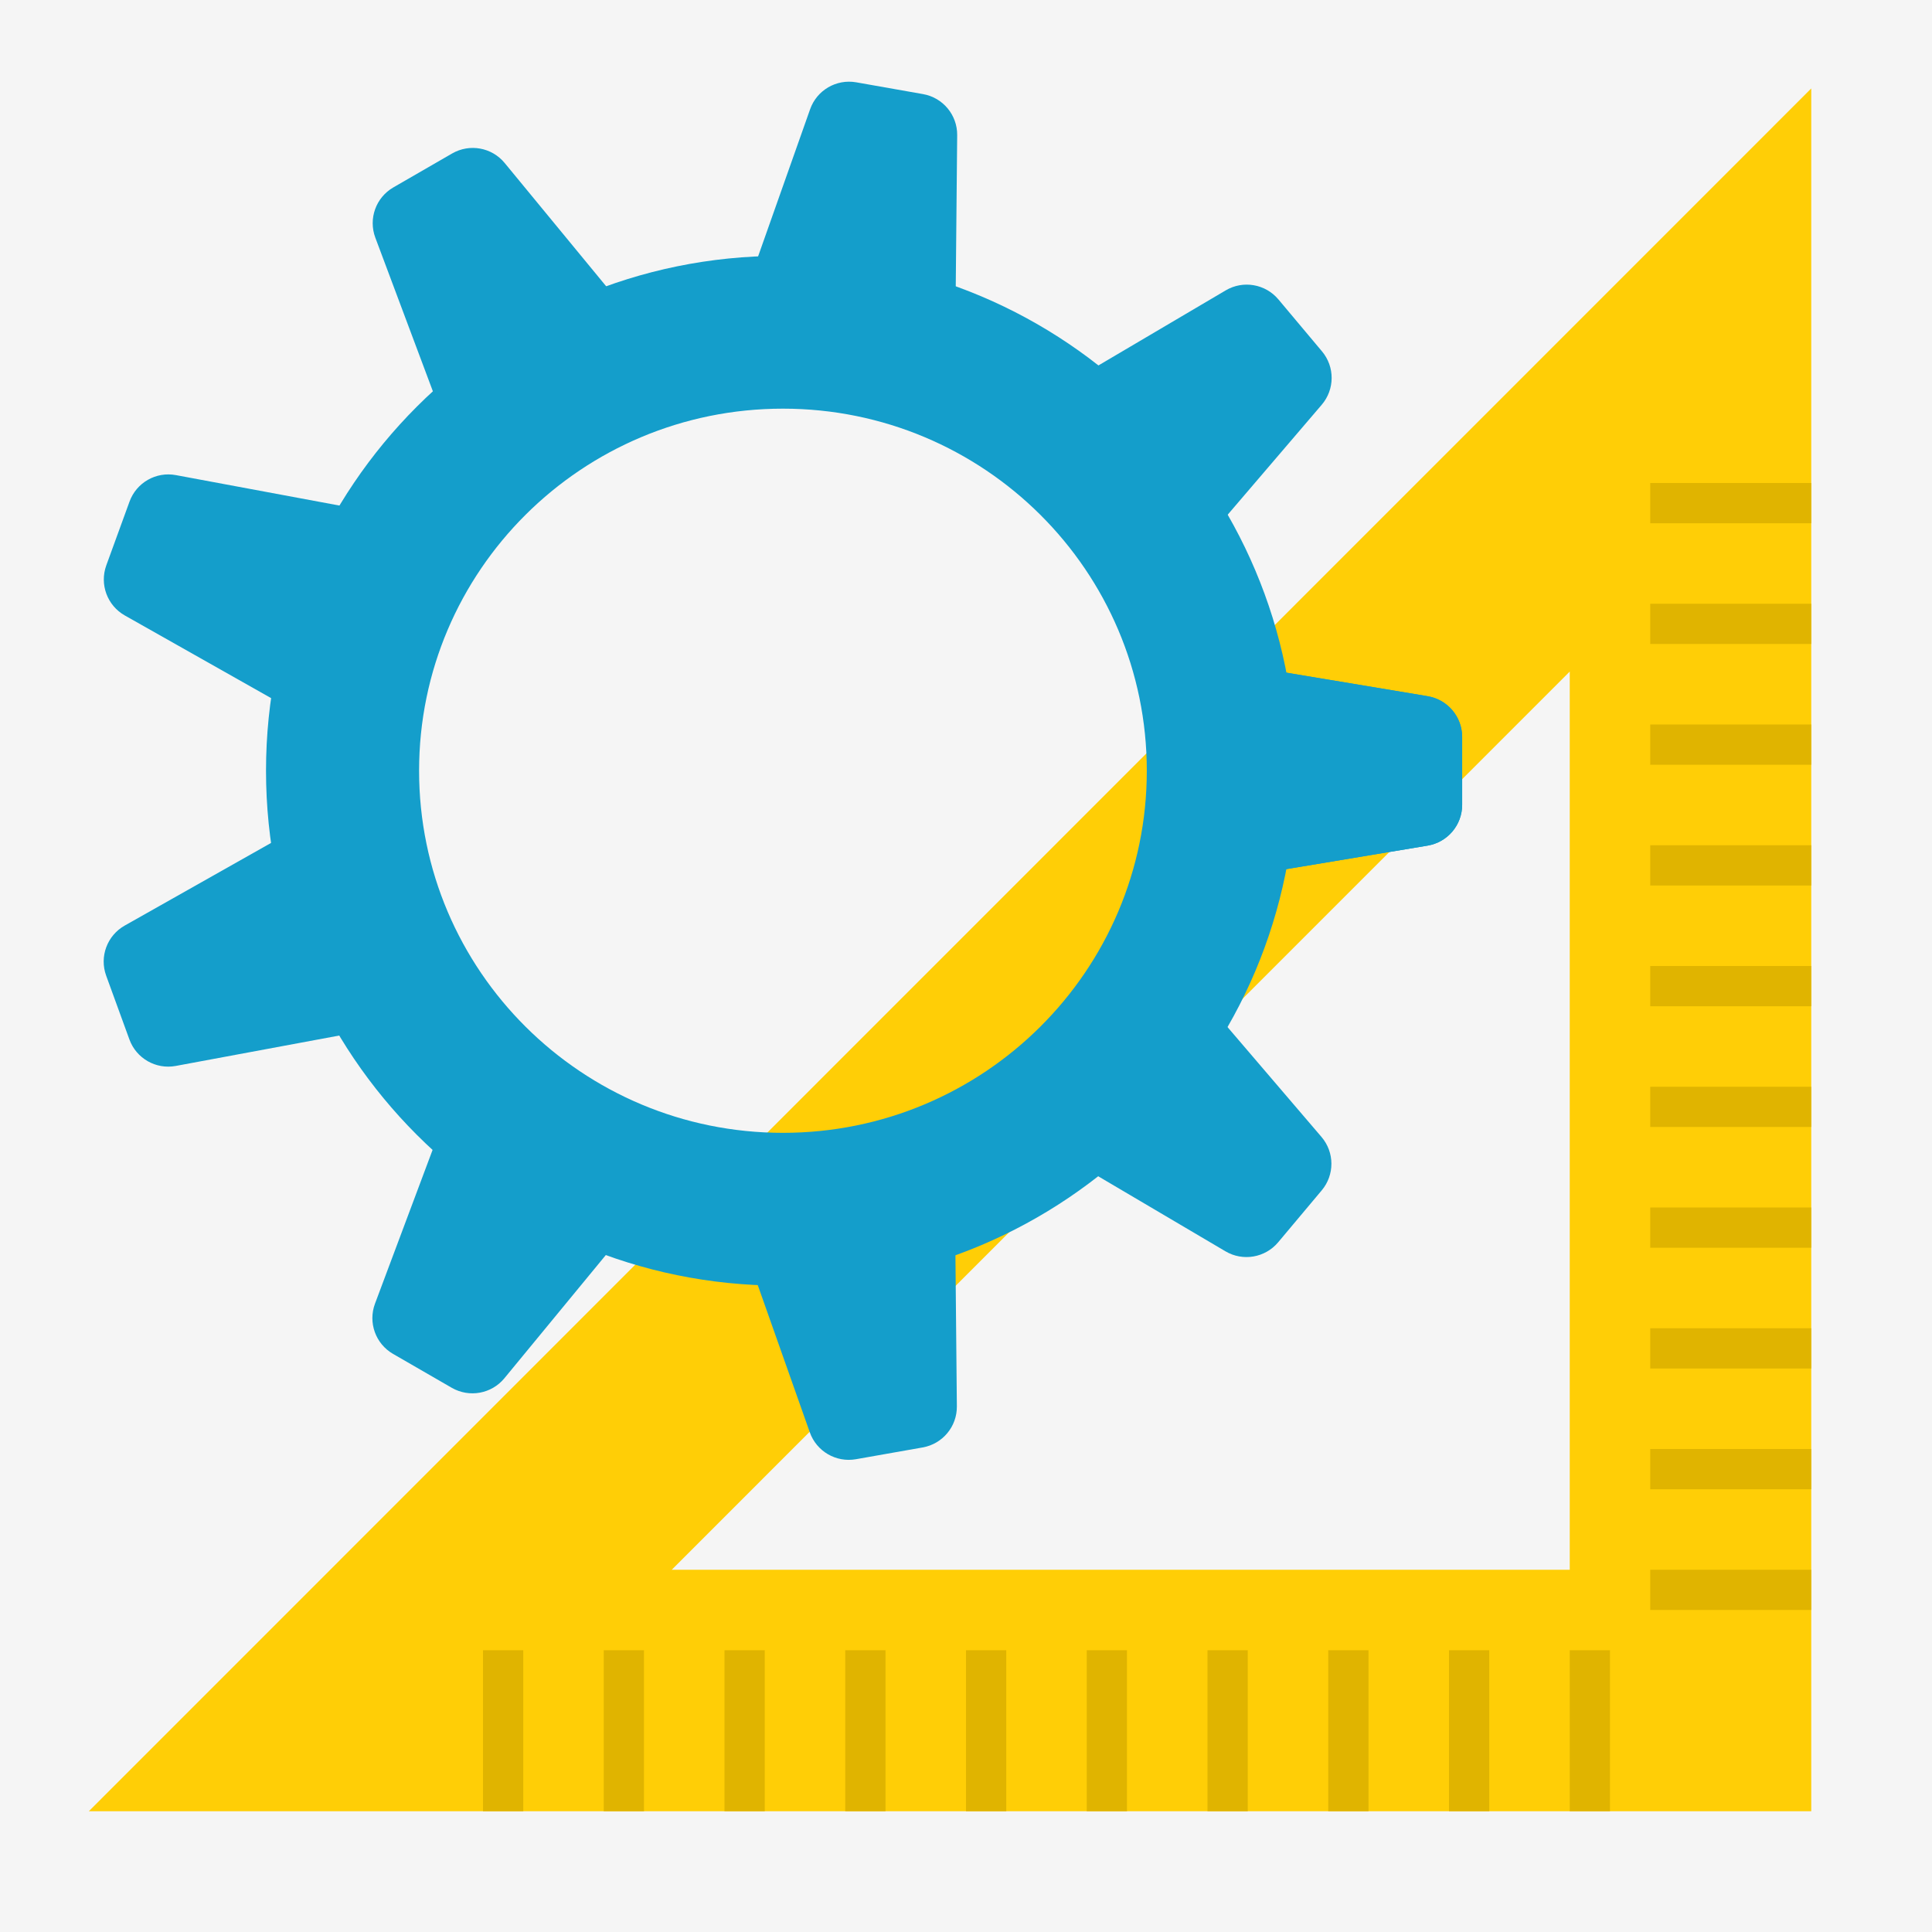 <?xml version="1.0" encoding="windows-1252"?>
<!DOCTYPE svg PUBLIC "-//W3C//DTD SVG 1.1//EN" "http://www.w3.org/Graphics/SVG/1.1/DTD/svg11.dtd">
<svg version="1.1" xmlns="http://www.w3.org/2000/svg" xmlns:xlink="http://www.w3.org/1999/xlink" x="0px" y="0px" viewBox="0 0 48 48" enable-background="new 0 0 48 48" xml:space="preserve"><g id="Grid" display="none"> <g display="inline">  <line fill="none" stroke="#BABABA" stroke-width="0.25" x1="-579.89" y1="15.531" x2="222" y2="15.531"/>  <line fill="none" stroke="#BABABA" stroke-width="0.25" x1="-579.89" y1="31.62" x2="222" y2="31.62"/>  <line fill="none" stroke="#BABABA" stroke-width="0.25" x1="-579.89" y1="47.708" x2="222" y2="47.708"/>  <line fill="none" stroke="#FF4FFF" stroke-width="0.25" x1="0.032" y1="-81" x2="0.032" y2="514.276"/>  <line fill="none" stroke="#FF4FFF" stroke-width="0.25" x1="48.024" y1="-81" x2="48.024" y2="514.276"/> </g></g><g id="Harmaat_taustat"> <rect fill="#F5F5F5" width="48" height="48"/></g><g id="Ei_mitään" display="none"/><g id="Layer_5" display="none"/><g id="Ikonit"> <g>  <polygon fill="none" stroke="#FFCE06" stroke-width="6" stroke-miterlimit="10" points="42,9.441 42,42 9.448,42   "/>  <g>   <line fill="#0B566F" stroke="#E0B400" stroke-miterlimit="10" x1="36.5" y1="41" x2="36.5" y2="45"/>   <line fill="#0B566F" stroke="#E0B400" stroke-miterlimit="10" x1="39.5" y1="41" x2="39.5" y2="45"/>   <line fill="#0B566F" stroke="#E0B400" stroke-miterlimit="10" x1="33.5" y1="41" x2="33.5" y2="45"/>   <line fill="#0B566F" stroke="#E0B400" stroke-miterlimit="10" x1="30.5" y1="41" x2="30.5" y2="45"/>   <line fill="#0B566F" stroke="#E0B400" stroke-miterlimit="10" x1="27.5" y1="41" x2="27.5" y2="45"/>   <line fill="#0B566F" stroke="#E0B400" stroke-miterlimit="10" x1="24.5" y1="41" x2="24.5" y2="45"/>   <line fill="#0B566F" stroke="#E0B400" stroke-miterlimit="10" x1="21.5" y1="41" x2="21.5" y2="45"/>   <line fill="#0B566F" stroke="#E0B400" stroke-miterlimit="10" x1="18.5" y1="41" x2="18.5" y2="45"/>   <line fill="#0B566F" stroke="#E0B400" stroke-miterlimit="10" x1="15.5" y1="41" x2="15.5" y2="45"/>   <line fill="#0B566F" stroke="#E0B400" stroke-miterlimit="10" x1="12.5" y1="41" x2="12.5" y2="45"/>  </g>  <g>   <line fill="#0B566F" stroke="#E0B400" stroke-miterlimit="10" x1="45" y1="36.5" x2="41" y2="36.5"/>   <line fill="#0B566F" stroke="#E0B400" stroke-miterlimit="10" x1="45" y1="39.5" x2="41" y2="39.5"/>   <line fill="#0B566F" stroke="#E0B400" stroke-miterlimit="10" x1="45" y1="33.5" x2="41" y2="33.5"/>   <line fill="#0B566F" stroke="#E0B400" stroke-miterlimit="10" x1="45" y1="30.5" x2="41" y2="30.5"/>   <line fill="#0B566F" stroke="#E0B400" stroke-miterlimit="10" x1="45" y1="27.5" x2="41" y2="27.5"/>   <line fill="#0B566F" stroke="#E0B400" stroke-miterlimit="10" x1="45" y1="24.5" x2="41" y2="24.5"/>   <line fill="#0B566F" stroke="#E0B400" stroke-miterlimit="10" x1="45" y1="21.5" x2="41" y2="21.5"/>   <line fill="#0B566F" stroke="#E0B400" stroke-miterlimit="10" x1="45" y1="18.5" x2="41" y2="18.5"/>   <line fill="#0B566F" stroke="#E0B400" stroke-miterlimit="10" x1="45" y1="15.5" x2="41" y2="15.5"/>   <line fill="#0B566F" stroke="#E0B400" stroke-miterlimit="10" x1="45" y1="12.5" x2="41" y2="12.5"/>  </g> </g> <g>  <g>   <g>    <path fill="#149ECB" d="M31.19,21.721v-5.137l4.279,0.713c0.495,0.082,0.858,0.511,0.858,1.013v1.686     c0,0.502-0.363,0.93-0.858,1.013L31.19,21.721z"/>   </g>   <g>    <path fill="#149ECB" d="M26.71,28.885l3.302-3.935l2.82,3.297c0.326,0.381,0.329,0.943,0.006,1.327l-1.083,1.291     c-0.323,0.384-0.876,0.479-1.308,0.224L26.71,28.885z"/>   </g>   <g>    <path fill="#149ECB" d="M18.673,31.494l5.059-0.892l0.041,4.338c0.005,0.502-0.354,0.933-0.848,1.021l-1.66,0.293     c-0.494,0.087-0.979-0.196-1.146-0.669L18.673,31.494z"/>   </g>   <g>    <path fill="#149ECB" d="M10.839,28.325l4.449,2.569l-2.757,3.349c-0.319,0.387-0.871,0.487-1.306,0.237l-1.46-0.843     c-0.435-0.251-0.624-0.779-0.448-1.249L10.839,28.325z"/>   </g>   <g>    <path fill="#149ECB" d="M6.875,20.863l1.757,4.827l-4.265,0.793c-0.493,0.092-0.981-0.187-1.152-0.658l-0.577-1.584     c-0.172-0.472,0.023-0.998,0.46-1.245L6.875,20.863z"/>   </g>   <g>    <path fill="#149ECB" d="M8.635,12.598l-1.757,4.827l-3.777-2.134c-0.437-0.247-0.631-0.773-0.46-1.245l0.577-1.584     c0.172-0.472,0.659-0.75,1.152-0.658L8.635,12.598z"/>   </g>   <g>    <path fill="#149ECB" d="M15.296,7.399l-4.449,2.569L9.325,5.905c-0.176-0.47,0.013-0.998,0.448-1.249l1.46-0.843     c0.435-0.251,0.987-0.151,1.306,0.237L15.296,7.399z"/>   </g>   <g>    <path fill="#149ECB" d="M23.74,7.697l-5.059-0.892l1.446-4.091c0.167-0.473,0.652-0.756,1.146-0.669l1.66,0.293     c0.494,0.087,0.853,0.519,0.848,1.021L23.74,7.697z"/>   </g>   <g>    <path fill="#149ECB" d="M30.018,13.353l-3.302-3.935l3.737-2.204c0.432-0.255,0.985-0.16,1.308,0.224l1.083,1.291     c0.323,0.384,0.32,0.946-0.006,1.327L30.018,13.353z"/>   </g>   <g>    <path fill="#149ECB" d="M31.19,21.721v-5.137l4.279,0.713c0.495,0.082,0.858,0.511,0.858,1.013v1.686     c0,0.502-0.363,0.93-0.858,1.013L31.19,21.721z"/>   </g>  </g>  <path fill="#149ECB" d="M19.401,6.357c-7.065,0-12.792,5.727-12.792,12.792s5.727,12.792,12.792,12.792   c7.065,0,12.792-5.727,12.792-12.792S26.466,6.357,19.401,6.357z M19.452,28.145c-4.993,0-9.04-4.027-9.04-8.996   s4.047-8.996,9.04-8.996s9.04,4.027,9.04,8.996S24.444,28.145,19.452,28.145z"/> </g></g></svg>